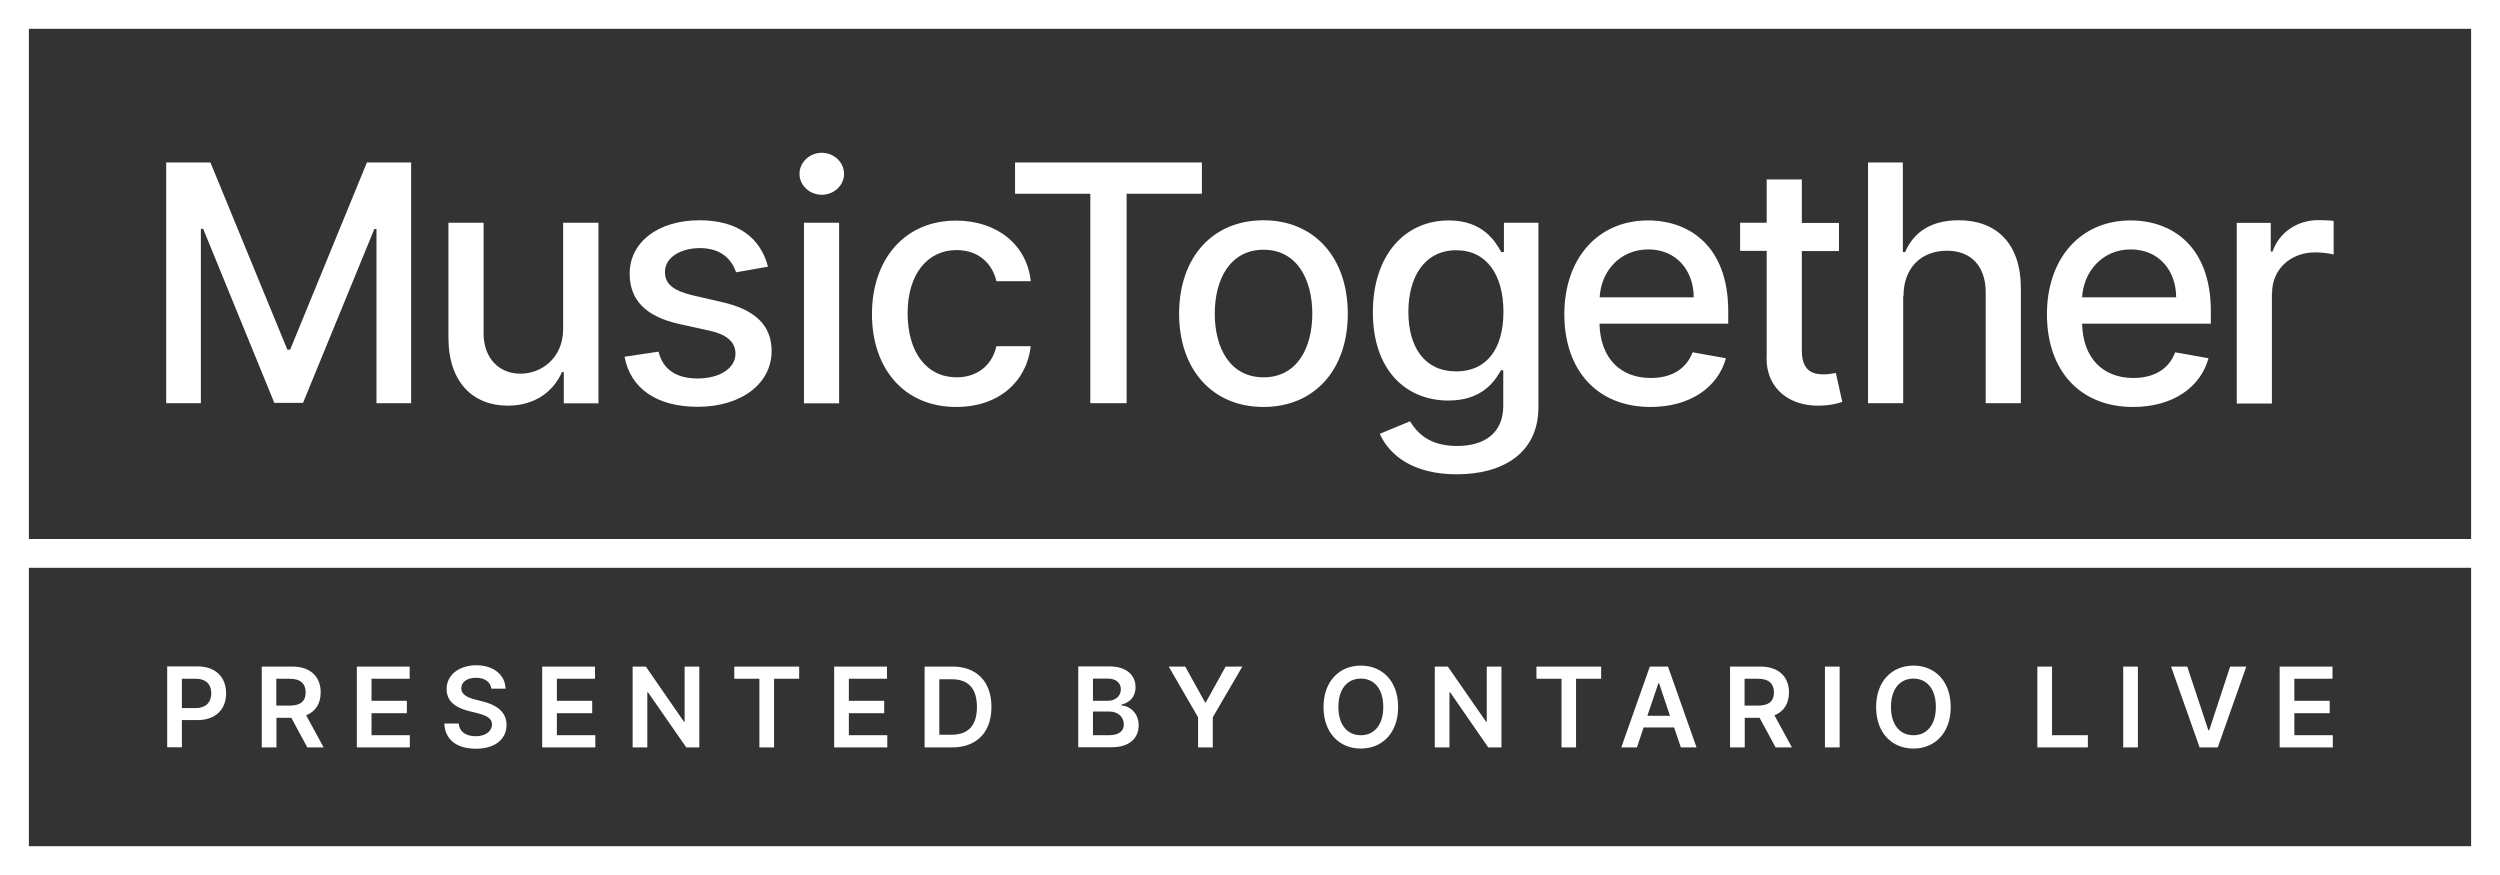 <svg width="200" height="70" viewBox="0 0 200 70" fill="none" xmlns="http://www.w3.org/2000/svg">
<rect x="0" y="0" width="200" height="70" fill="#333333" stroke="none"/>
<path fill-rule="evenodd" clip-rule="evenodd" d="M0 70V0H200V70H0ZM2.311 67.695H197.689V45.424H2.311V67.695ZM2.311 43.12H197.689V2.305H2.311V43.12ZM67.525 13.908C67.525 14.83 66.719 15.581 65.742 15.581C64.765 15.581 63.96 14.83 63.96 13.908C63.96 12.986 64.765 12.222 65.742 12.222C66.719 12.222 67.525 12.986 67.525 13.908ZM16.069 18.307H16.254L21.945 32.228H24.242L29.947 18.32H30.118V32.254H32.891V12.999H29.352L23.212 27.974H22.988L16.835 12.999H13.296V32.254H16.069V18.307ZM40.628 32.452C42.807 32.452 44.286 31.306 44.959 29.765H45.105V32.267H47.877V17.819H45.052V26.275C45.065 28.724 43.23 29.896 41.645 29.896C39.902 29.896 38.687 28.632 38.687 26.67V17.819H35.875V27.012C35.875 30.581 37.842 32.452 40.628 32.452ZM52.684 28.132C53.027 29.554 54.11 30.278 55.8 30.278C57.649 30.278 58.85 29.409 58.837 28.29C58.837 27.394 58.19 26.775 56.79 26.459L54.334 25.919C51.614 25.313 50.373 23.957 50.373 21.902C50.373 19.347 52.684 17.622 55.959 17.622C59.088 17.622 60.857 19.084 61.438 21.336L58.89 21.784C58.56 20.822 57.754 19.848 55.998 19.848C54.4 19.848 53.186 20.638 53.199 21.744C53.186 22.732 53.872 23.259 55.47 23.641L57.767 24.167C60.421 24.773 61.729 26.038 61.729 28.079C61.729 30.687 59.312 32.544 55.813 32.544C52.565 32.544 50.439 31.095 49.964 28.54L52.684 28.132ZM67.129 17.819H64.316V32.267H67.129V17.819ZM76.504 32.557C79.924 32.557 82.142 30.502 82.459 27.697H79.712C79.356 29.264 78.141 30.186 76.53 30.186C74.14 30.186 72.609 28.198 72.609 25.05C72.609 21.955 74.18 20.006 76.53 20.006C78.326 20.006 79.409 21.138 79.712 22.495H82.459C82.155 19.584 79.765 17.648 76.477 17.648C72.397 17.648 69.757 20.717 69.757 25.129C69.757 29.462 72.305 32.557 76.504 32.557ZM90.13 32.254H87.225V15.501H81.204V12.999H96.151V15.501H90.13V32.254ZM101.076 32.557C105.156 32.557 107.823 29.58 107.823 25.102C107.823 20.611 105.156 17.622 101.076 17.622C96.996 17.622 94.329 20.598 94.329 25.102C94.329 29.567 96.996 32.557 101.076 32.557ZM101.089 19.979C103.743 19.979 104.984 22.337 104.984 25.089C104.984 27.868 103.743 30.186 101.089 30.186C98.422 30.186 97.181 27.868 97.181 25.089C97.181 22.324 98.422 19.979 101.089 19.979ZM120.077 29.62C119.562 30.542 118.532 32.043 115.878 32.043C112.458 32.043 109.83 29.594 109.83 24.984C109.83 20.388 112.405 17.635 115.904 17.635C118.598 17.635 119.601 19.268 120.103 20.164H120.314V17.819H123.074V32.57C123.074 36.258 120.222 37.944 116.538 37.944C113.078 37.944 111.151 36.442 110.385 34.704L112.801 33.703C113.303 34.506 114.214 35.678 116.564 35.678C118.703 35.678 120.261 34.691 120.261 32.465V29.62H120.077ZM120.275 24.945C120.275 22.021 118.954 20.019 116.498 20.019C113.963 20.019 112.669 22.166 112.669 24.945C112.669 27.789 113.976 29.712 116.498 29.712C118.928 29.712 120.275 27.921 120.275 24.945ZM132.039 32.557C135.195 32.557 137.427 31.003 138.074 28.659L135.406 28.184C134.891 29.554 133.677 30.239 132.066 30.239C129.65 30.239 128.025 28.685 127.959 25.893H138.258V24.892C138.258 19.676 135.129 17.635 131.841 17.635C127.801 17.635 125.147 20.704 125.147 25.142C125.147 29.62 127.775 32.557 132.039 32.557ZM131.868 19.953C134.06 19.953 135.486 21.573 135.499 23.785H127.973C128.078 21.731 129.57 19.953 131.868 19.953ZM145.547 32.452C143.315 32.504 141.308 31.227 141.322 28.606H141.335V20.072H139.209V17.819H141.335V14.356H144.147V17.833H147.118V20.085H144.147V28.026C144.147 29.646 144.966 29.949 145.877 29.949C146.314 29.949 146.663 29.874 146.852 29.834L146.867 29.831L147.382 32.149C147.052 32.267 146.445 32.438 145.547 32.452ZM152.281 23.68C152.281 21.375 153.747 20.058 155.754 20.058C157.695 20.058 158.857 21.296 158.857 23.404V32.254H161.669V23.061C161.669 19.453 159.688 17.622 156.704 17.622C154.446 17.622 153.086 18.596 152.413 20.164H152.228V12.999H149.442V32.254H152.255V23.68H152.281ZM176.682 28.659C176.035 31.003 173.804 32.557 170.648 32.557C166.37 32.557 163.755 29.62 163.755 25.142C163.755 20.704 166.409 17.635 170.45 17.635C173.738 17.635 176.867 19.676 176.867 24.892V25.893H166.568C166.634 28.685 168.258 30.239 170.674 30.239C172.285 30.239 173.5 29.554 174.015 28.184L176.682 28.659ZM174.094 23.785C174.081 21.573 172.655 19.953 170.463 19.953C168.179 19.953 166.687 21.731 166.568 23.785H174.094ZM181.765 23.443C181.765 21.547 183.231 20.19 185.225 20.19C185.806 20.19 186.466 20.295 186.691 20.361V17.674C186.413 17.635 185.845 17.609 185.489 17.609C183.786 17.609 182.346 18.57 181.805 20.124H181.66V17.832H178.94V32.28H181.752V23.443H181.765ZM15.792 57.607H14.551V59.78H13.376V53.313H15.805C17.297 53.313 18.089 54.222 18.089 55.46C18.089 56.711 17.297 57.607 15.792 57.607ZM15.633 54.301H14.551V56.645H15.633C16.518 56.645 16.901 56.145 16.901 55.46C16.901 54.775 16.518 54.301 15.633 54.301ZM22.116 57.422H23.305L24.585 59.793H25.893L24.493 57.225C25.259 56.922 25.655 56.263 25.655 55.394C25.655 54.156 24.863 53.326 23.371 53.326H20.941V59.793H22.116V57.422ZM22.103 54.301H23.186C24.057 54.301 24.453 54.709 24.453 55.394C24.453 56.079 24.057 56.448 23.186 56.448H22.103V54.301ZM29.722 58.818H32.786V59.793H28.547V53.326H32.772V54.301H29.722V56.066H32.548V57.054H29.722V58.818ZM38.054 58.898C37.314 58.898 36.746 58.568 36.707 57.883H35.545C35.598 59.174 36.548 59.898 38.067 59.898C39.625 59.898 40.523 59.121 40.523 57.989C40.523 56.869 39.585 56.356 38.621 56.118L38.014 55.961C37.486 55.829 36.905 55.605 36.905 55.065C36.905 54.578 37.341 54.222 38.08 54.222C38.78 54.222 39.242 54.551 39.308 55.091H40.444C40.417 53.998 39.493 53.221 38.106 53.221C36.746 53.221 35.717 53.985 35.73 55.131C35.73 56.066 36.39 56.593 37.459 56.869L38.199 57.054C38.899 57.238 39.361 57.449 39.361 57.949C39.348 58.529 38.819 58.898 38.054 58.898ZM44.55 58.818H47.627V59.793H43.375V53.326H47.6V54.301H44.55V56.066H47.376V57.054H44.55V58.818ZM51.786 55.381H51.839L54.902 59.793H55.945V53.326H54.77V57.738H54.717L51.667 53.326H50.611V59.793H51.786V55.381ZM61.926 59.793H60.751V54.301H58.744V53.326H63.934V54.301H61.926V59.793ZM70.984 58.818H67.908V57.054H70.734V56.066H67.908V54.301H70.958V53.326H66.733V59.793H70.984V58.818ZM76.213 53.326C78.141 53.326 79.316 54.538 79.316 56.553C79.316 58.581 78.141 59.793 76.16 59.793H73.969V53.326H76.213ZM75.144 54.34V58.779H76.108C77.468 58.779 78.154 58.041 78.154 56.553C78.154 55.078 77.468 54.34 76.147 54.34H75.144ZM91.094 58.028C91.094 57.054 90.394 56.474 89.708 56.435V56.369C90.341 56.224 90.843 55.776 90.843 54.986C90.843 54.024 90.143 53.313 88.744 53.313H86.261V59.78H88.889C90.368 59.793 91.094 59.042 91.094 58.028ZM87.437 54.288H88.625C89.312 54.288 89.668 54.657 89.668 55.144C89.668 55.71 89.206 56.066 88.599 56.066H87.437V54.288ZM87.437 58.818V56.922H88.731C89.457 56.922 89.906 57.37 89.906 57.949C89.906 58.463 89.549 58.818 88.691 58.818H87.437ZM97.022 59.793H95.847V57.383L93.497 53.326H94.817L96.402 56.184H96.468L98.052 53.326H99.386L97.022 57.383V59.793ZM108.866 59.885C110.57 59.885 111.851 58.647 111.851 56.566C111.851 54.472 110.57 53.248 108.866 53.248C107.163 53.248 105.882 54.486 105.882 56.566C105.882 58.647 107.163 59.885 108.866 59.885ZM108.866 54.288C109.923 54.288 110.662 55.091 110.662 56.553C110.662 58.015 109.923 58.819 108.866 58.819C107.81 58.819 107.071 58.015 107.071 56.553C107.071 55.091 107.81 54.288 108.866 54.288ZM116.01 55.381H115.957V59.793H114.782V53.326H115.825L118.888 57.738H118.941V53.326H120.116V59.793H119.06L116.01 55.381ZM124.922 59.793H126.084V54.301H128.091V53.326H122.915V54.301H124.922V59.793ZM133.927 58.199H131.485L130.957 59.793H129.702L131.986 53.326H133.439L135.723 59.793H134.469L133.927 58.199ZM132.726 54.657H132.673L131.788 57.264H133.597L132.726 54.657ZM139.579 57.422H140.767L142.048 59.793H143.355L141.956 57.225C142.721 56.922 143.118 56.263 143.118 55.394C143.118 54.156 142.312 53.326 140.833 53.326H138.404V59.793H139.579V57.422ZM139.566 54.301H140.648C141.52 54.301 141.916 54.709 141.916 55.394C141.916 56.079 141.52 56.448 140.648 56.448H139.566V54.301ZM145.996 53.326H147.171V59.793H145.996V53.326ZM153.073 59.885C154.777 59.885 156.057 58.647 156.057 56.566C156.057 54.472 154.777 53.248 153.073 53.248C151.37 53.248 150.089 54.486 150.089 56.566C150.089 58.647 151.37 59.885 153.073 59.885ZM153.073 54.288C154.13 54.288 154.869 55.091 154.869 56.553C154.869 58.015 154.13 58.819 153.073 58.819C152.017 58.819 151.277 58.015 151.277 56.553C151.277 55.091 152.017 54.288 153.073 54.288ZM164.164 58.818H167.03V59.793H162.989V53.326H164.164V58.818ZM171.031 53.326H169.856V59.793H171.031V53.326ZM179.706 53.326L177.421 59.793H175.969L173.685 53.326H174.979L176.669 58.423H176.735L178.412 53.326H179.706ZM186.625 58.818H183.548V57.054H186.374V56.066H183.548V54.301H186.598V53.326H182.373V59.793H186.625V58.818Z" fill="white"/>
</svg>

